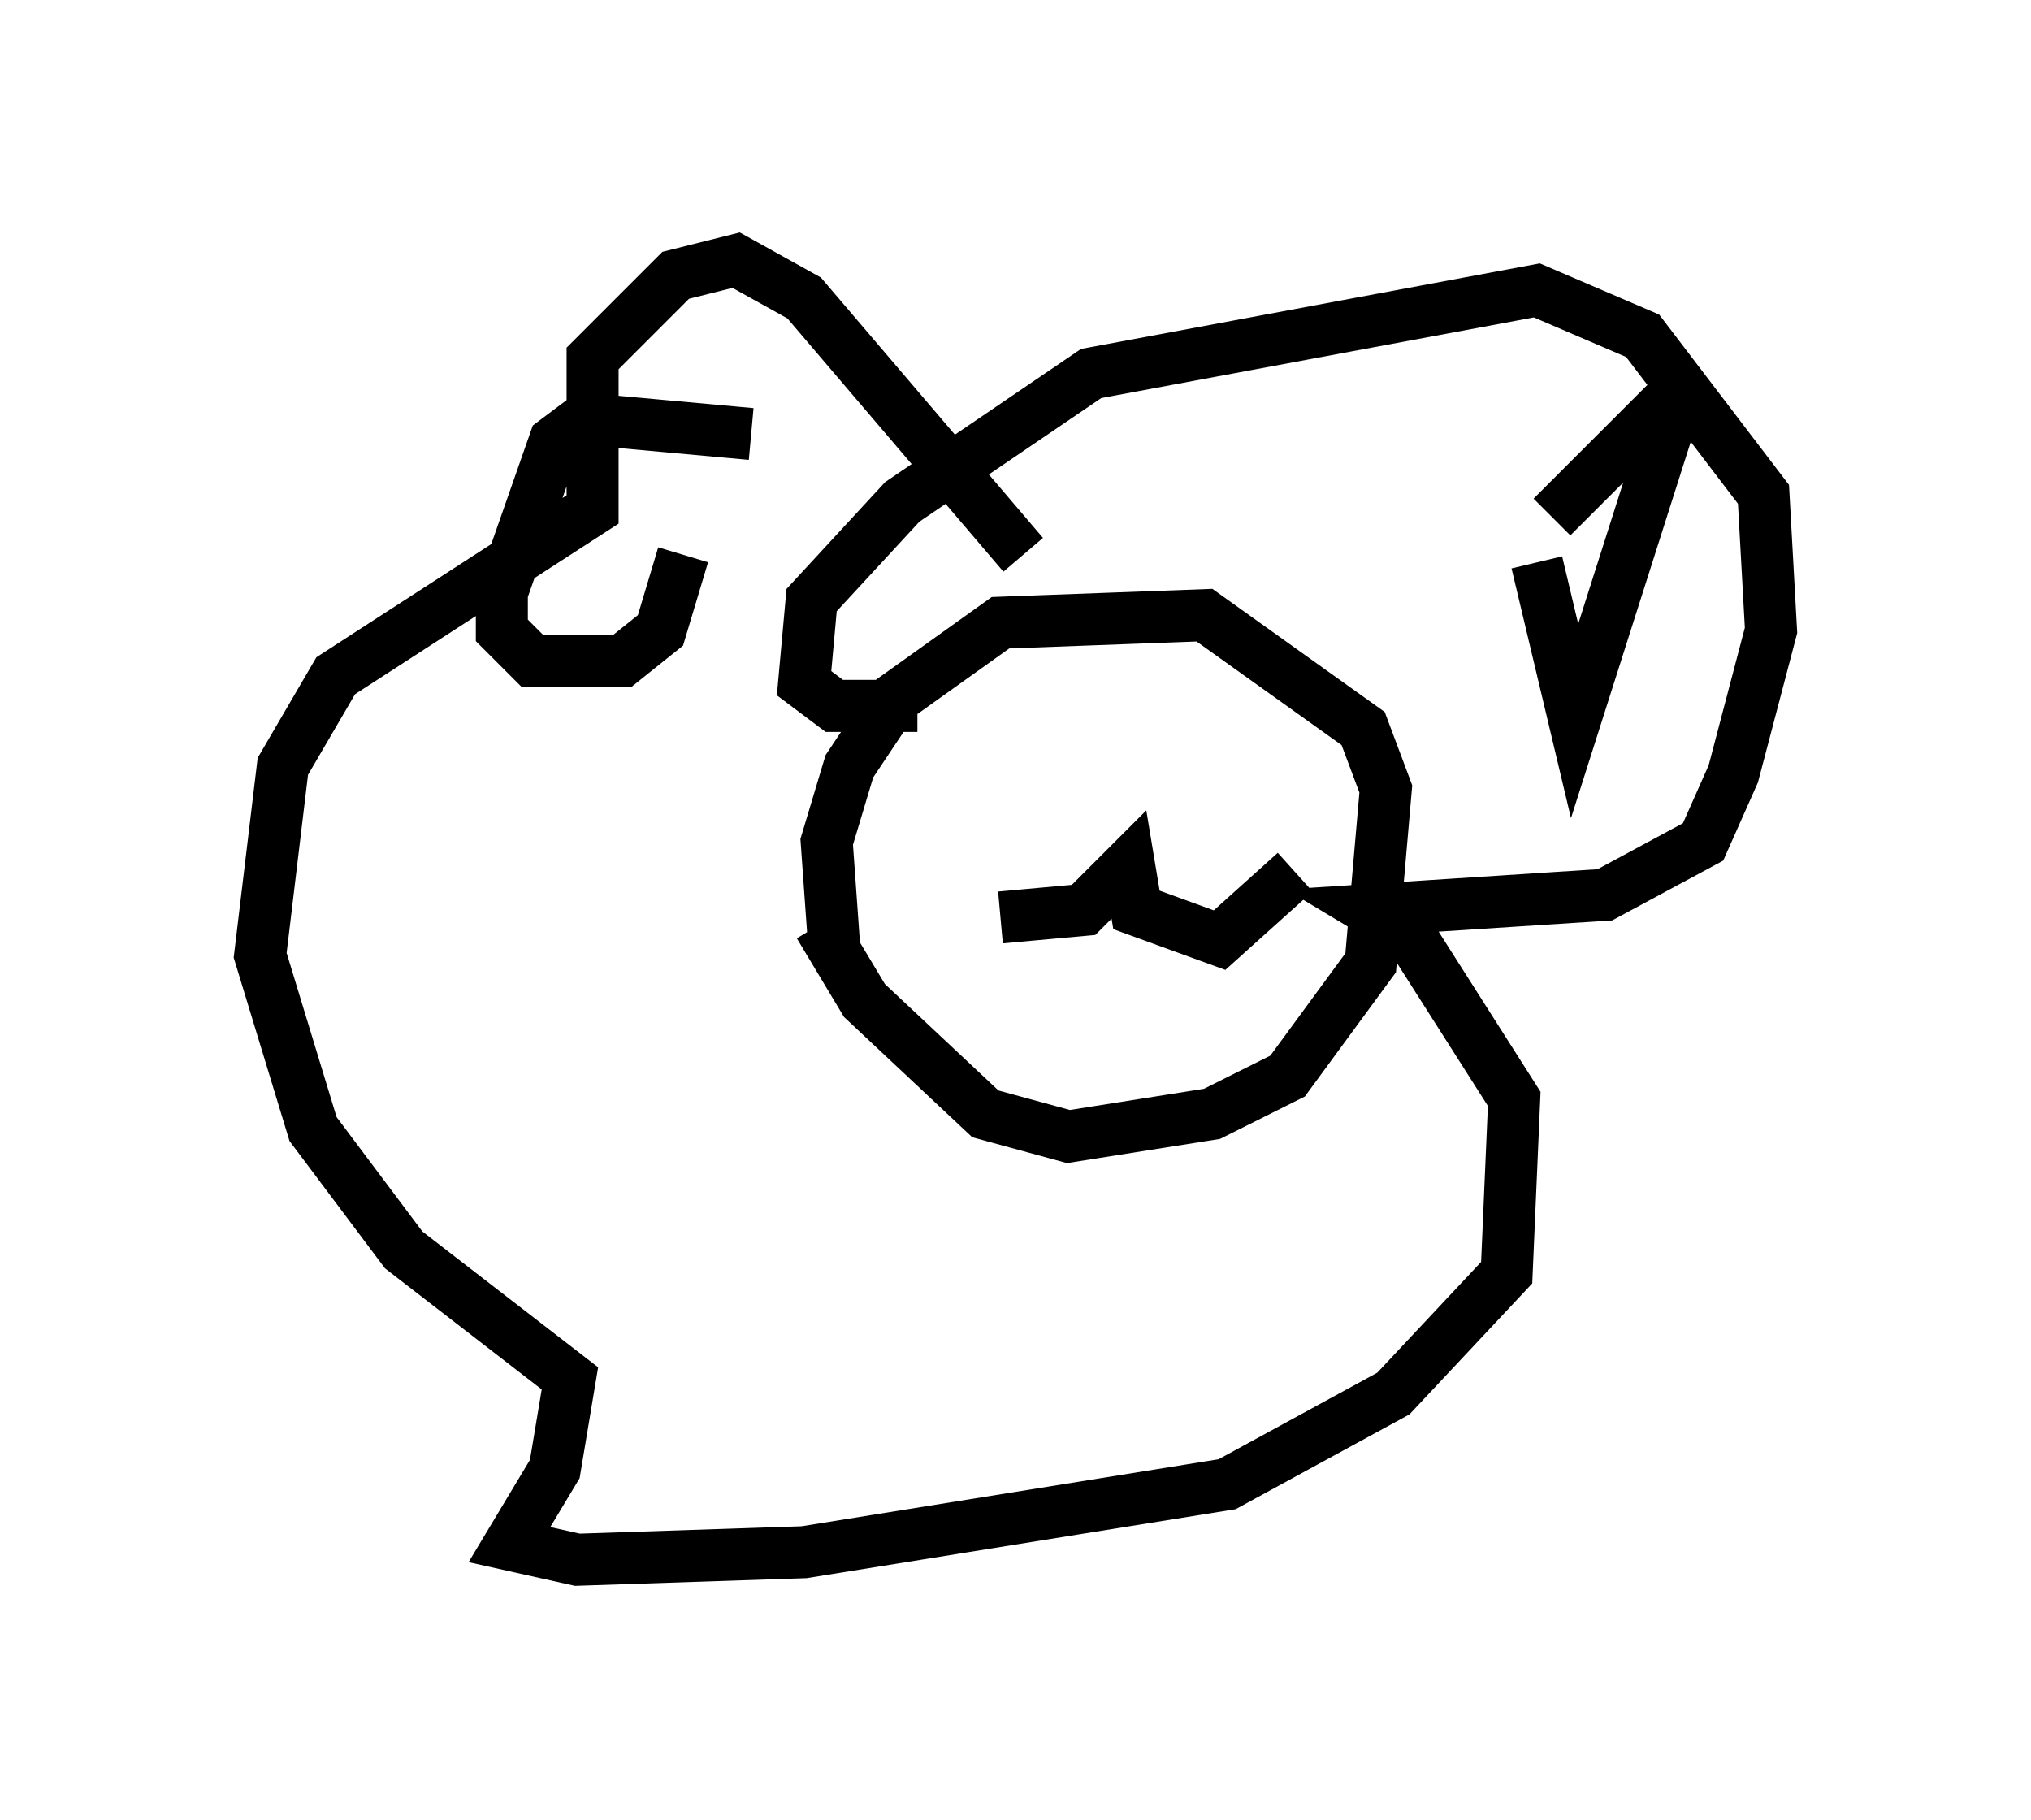 <?xml version="1.0" encoding="utf-8" ?>
<svg baseProfile="full" height="34.983" version="1.1" width="39.05" xmlns="http://www.w3.org/2000/svg" xmlns:ev="http://www.w3.org/2001/xml-events" xmlns:xlink="http://www.w3.org/1999/xlink"><defs /><rect fill="white" height="34.983" width="39.05" x="0" y="0" /><path d="M15.749, 17.056 m0.0, 0.726 l0.872, 1.453 2.324, 2.179 l1.598, 0.436 2.76, -0.436 l1.453, -0.726 1.598, -2.179 l0.291, -3.341 -0.436, -1.162 l-3.05, -2.179 -3.922, 0.145 l-2.034, 1.453 -0.872, 1.307 l-0.436, 1.453 0.145, 2.034 m3.196, -0.581 l1.598, -0.145 0.872, -0.872 l0.145, 0.872 1.598, 0.581 l1.453, -1.307 m-5.81, -2.324 l0.0, 0.0 m3.631, 0.145 l0.0, 0.0 m-3.05, -3.922 l-4.212, -4.939 -1.307, -0.726 l-1.162, 0.291 -1.598, 1.598 l0.0, 2.905 -4.939, 3.196 l-1.017, 1.743 -0.436, 3.631 l1.017, 3.341 1.743, 2.324 l3.196, 2.469 -0.291, 1.743 l-0.872, 1.453 1.307, 0.291 l4.358, -0.145 8.134, -1.307 l3.196, -1.743 2.179, -2.324 l0.145, -3.341 -2.034, -3.196 l-0.726, -0.436 4.503, -0.291 l1.888, -1.017 0.581, -1.307 l0.726, -2.76 -0.145, -2.615 l-2.324, -3.05 -2.034, -0.872 l-8.57, 1.598 -3.631, 2.469 l-1.743, 1.888 -0.145, 1.598 l0.581, 0.436 1.598, 0.0 m12.201, -3.631 l2.469, -2.469 -2.034, 6.391 l-0.726, -3.05 m-15.106, -2.469 l-3.196, -0.291 -0.581, 0.436 l-1.017, 2.905 0.0, 0.726 l0.581, 0.581 1.743, 0.0 l0.726, -0.581 0.436, -1.453 " fill="none" stroke="black" stroke-width="1" /></svg>